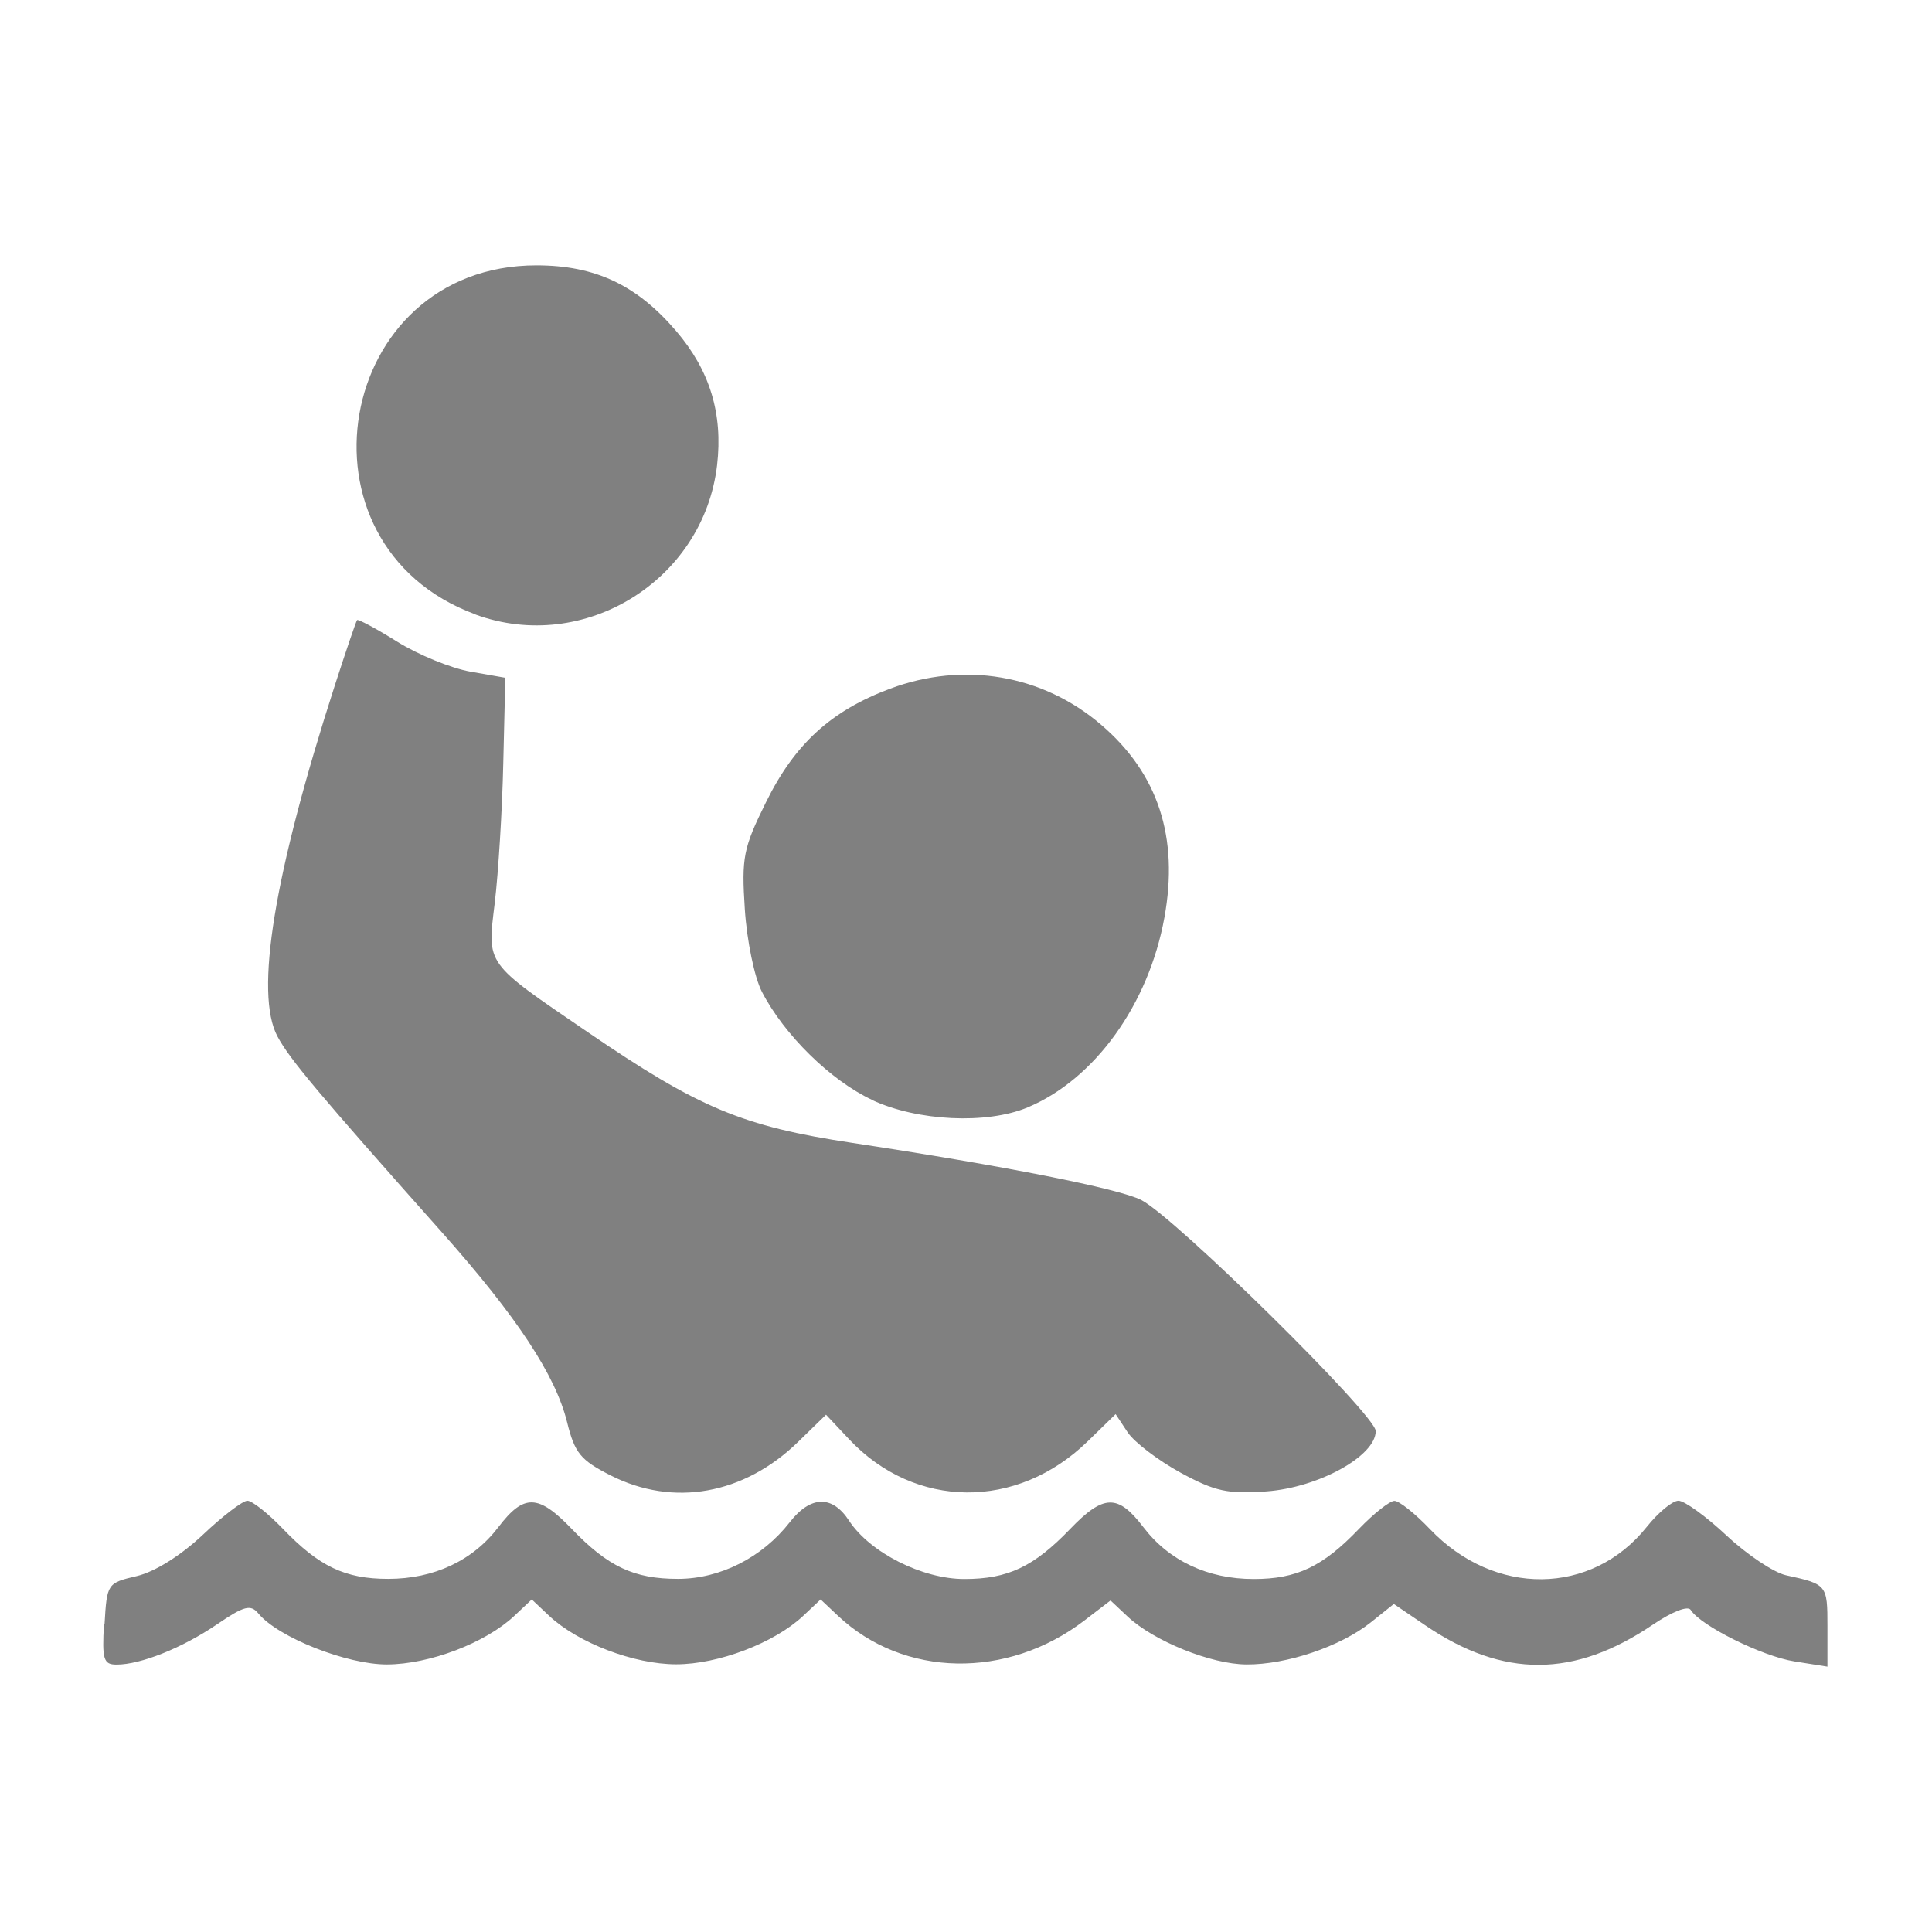 <?xml version="1.0" encoding="UTF-8" standalone="no"?>
<!-- Created with Inkscape (http://www.inkscape.org/) -->

<svg
   xmlns:dc="http://purl.org/dc/elements/1.1/"
   xmlns:cc="http://creativecommons.org/ns#"
   xmlns:rdf="http://www.w3.org/1999/02/22-rdf-syntax-ns#"
   xmlns:svg="http://www.w3.org/2000/svg"
   xmlns="http://www.w3.org/2000/svg"
   xmlns:sodipodi="http://sodipodi.sourceforge.net/DTD/sodipodi-0.dtd"
   xmlns:inkscape="http://www.inkscape.org/namespaces/inkscape"
   width="50"
   height="50"
   viewBox="0 0 13.229 13.229"
   version="1.1"
   id="svg8"
   inkscape:version="0.91 r13725"
   sodipodi:docname="waterpolo.svg">
  <defs
     id="defs2" />
  <sodipodi:namedview
     id="base"
     pagecolor="#ffffff"
     bordercolor="#666666"
     borderopacity="1.0"
     inkscape:pageopacity="0"
     inkscape:pageshadow="2"
     inkscape:zoom="1.979899"
     inkscape:cx="-83.24711"
     inkscape:cy="34.694121"
     inkscape:document-units="mm"
     inkscape:current-layer="layer1"
     showgrid="false"
     units="px"
     inkscape:pagecheckerboard="true"
     inkscape:window-width="1853"
     inkscape:window-height="1059"
     inkscape:window-x="67"
     inkscape:window-y="21"
     inkscape:window-maximized="1" />
  <g
     inkscape:label="Layer 1"
     inkscape:groupmode="layer"
     id="layer1"
     transform="translate(0,-283.771)">
    <path
       style="fill:#808080;fill-opacity:1"
       d="m 0.716,294.89 c 0.016,-0.275 0.019,-0.28 0.22,-0.327 0.124,-0.029 0.302,-0.141 0.452,-0.282 0.136,-0.129 0.274,-0.234 0.306,-0.234 0.032,0 0.141,0.086 0.243,0.192 0.249,0.259 0.426,0.343 0.721,0.343 0.314,0 0.58,-0.125 0.755,-0.355 0.174,-0.228 0.272,-0.226 0.501,0.012 0.25,0.26 0.426,0.343 0.729,0.343 0.288,-4e-4 0.576,-0.146 0.764,-0.387 0.143,-0.184 0.292,-0.188 0.407,-0.011 0.143,0.218 0.501,0.399 0.789,0.399 0.299,0 0.476,-0.084 0.725,-0.343 0.229,-0.238 0.327,-0.24 0.501,-0.012 0.175,0.23 0.441,0.355 0.755,0.355 0.295,0 0.473,-0.084 0.721,-0.343 0.101,-0.105 0.211,-0.192 0.243,-0.192 0.033,0 0.142,0.087 0.243,0.193 0.442,0.464 1.108,0.457 1.485,-0.015 0.079,-0.099 0.176,-0.179 0.217,-0.179 0.041,0 0.189,0.107 0.329,0.238 0.14,0.131 0.323,0.253 0.406,0.272 0.283,0.062 0.285,0.065 0.285,0.35 l 0,0.276 -0.227,-0.036 c -0.221,-0.035 -0.642,-0.245 -0.709,-0.352 -0.019,-0.031 -0.126,0.011 -0.257,0.099 -0.54,0.367 -1.027,0.369 -1.561,0.006 l -0.215,-0.146 -0.159,0.127 c -0.206,0.164 -0.575,0.289 -0.85,0.287 -0.241,-0.001 -0.636,-0.16 -0.815,-0.329 l -0.116,-0.109 -0.18,0.138 c -0.528,0.403 -1.236,0.39 -1.685,-0.032 l -0.12,-0.113 -0.12,0.113 c -0.197,0.185 -0.58,0.331 -0.869,0.331 -0.289,0 -0.671,-0.146 -0.869,-0.331 l -0.12,-0.113 -0.12,0.113 c -0.197,0.185 -0.58,0.331 -0.871,0.332 -0.274,10e-4 -0.745,-0.185 -0.88,-0.348 -0.054,-0.065 -0.097,-0.054 -0.285,0.074 -0.237,0.161 -0.521,0.275 -0.687,0.275 -0.089,0 -0.1,-0.035 -0.086,-0.279 z m 3.464,-1.017 c -0.205,-0.104 -0.245,-0.153 -0.297,-0.364 -0.08,-0.323 -0.344,-0.722 -0.857,-1.3 -0.846,-0.951 -1.043,-1.186 -1.126,-1.341 -0.158,-0.294 -0.024,-1.113 0.394,-2.408 0.076,-0.235 0.144,-0.435 0.151,-0.443 0.007,-0.008 0.131,0.058 0.275,0.148 0.144,0.09 0.37,0.182 0.501,0.205 l 0.239,0.042 -0.014,0.586 c -0.007,0.322 -0.034,0.751 -0.058,0.953 -0.052,0.431 -0.072,0.404 0.633,0.885 0.764,0.522 1.061,0.647 1.817,0.761 1.038,0.157 1.825,0.313 1.977,0.391 0.234,0.121 1.605,1.472 1.605,1.582 0,0.171 -0.392,0.387 -0.748,0.413 -0.266,0.019 -0.352,4.1e-4 -0.59,-0.129 -0.153,-0.084 -0.316,-0.208 -0.361,-0.276 l -0.082,-0.124 -0.192,0.187 c -0.484,0.471 -1.182,0.465 -1.633,-0.015 l -0.158,-0.168 -0.19,0.185 c -0.371,0.362 -0.856,0.449 -1.286,0.23 z m 1.791,-2.571 c -0.282,-0.132 -0.601,-0.444 -0.754,-0.74 -0.051,-0.098 -0.103,-0.35 -0.117,-0.565 -0.023,-0.355 -0.011,-0.418 0.145,-0.733 0.196,-0.398 0.445,-0.626 0.849,-0.777 0.504,-0.189 1.045,-0.097 1.445,0.246 0.391,0.334 0.534,0.771 0.434,1.321 -0.108,0.595 -0.478,1.108 -0.937,1.3 -0.28,0.117 -0.754,0.094 -1.065,-0.051 z m -2.715,-3.324 c -1.296,-0.476 -0.963,-2.39 0.417,-2.39 0.402,0 0.687,0.134 0.957,0.45 0.231,0.27 0.321,0.566 0.28,0.919 -0.093,0.789 -0.911,1.294 -1.654,1.022 z"
       id="path4219"
       inkscape:connector-curvature="0" />
  </g>
</svg>
